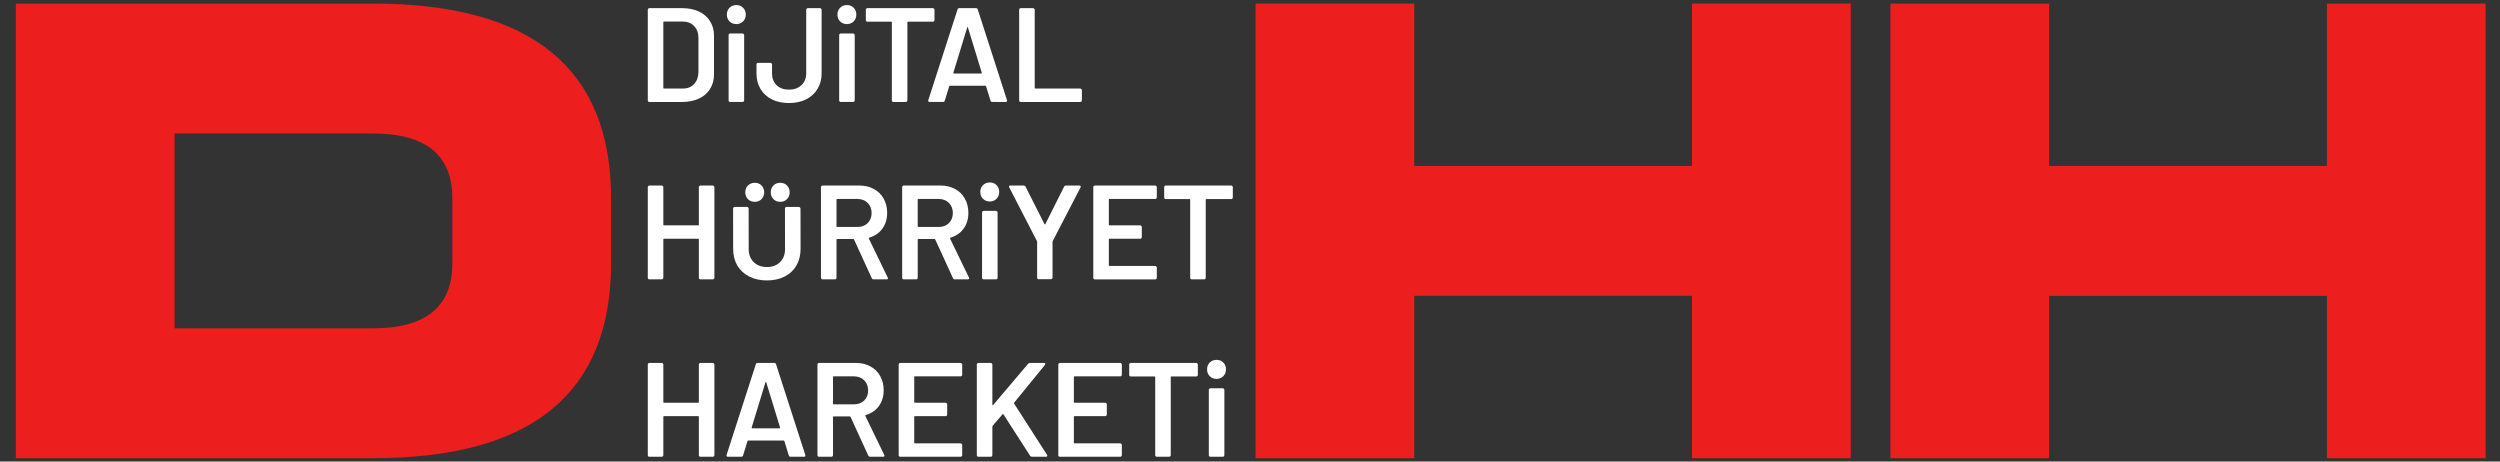 <?xml version="1.0" encoding="UTF-8" standalone="no"?>
<svg
   version="1.1"
   x="0px"
   y="0px"
   width="130"
   height="24"
   viewBox="0 0 130 24"
   id="svg6"
   sodipodi:docname="logo.svg"
   inkscape:version="1.1.1 (3bf5ae0d25, 2021-09-20)"
   xmlns:inkscape="http://www.inkscape.org/namespaces/inkscape"
   xmlns:sodipodi="http://sodipodi.sourceforge.net/DTD/sodipodi-0.dtd"
   xmlns="http://www.w3.org/2000/svg"
   xmlns:svg="http://www.w3.org/2000/svg">
  <rect x="0" y="0" width="130" height="24" fill="#333333" stroke="none"/>
  <defs
     id="defs10" />
  <sodipodi:namedview
     id="namedview8"
     pagecolor="#ffffff"
     bordercolor="#666666"
     borderopacity="1.0"
     inkscape:pageshadow="2"
     inkscape:pageopacity="0.0"
     inkscape:pagecheckerboard="0"
     showgrid="false"
     inkscape:zoom="3.1678384"
     inkscape:cx="59.030789"
     inkscape:cy="11.837725"
     inkscape:window-width="1366"
     inkscape:window-height="692"
     inkscape:window-x="0"
     inkscape:window-y="0"
     inkscape:window-maximized="1"
     inkscape:current-layer="g14388" />
  <style
     type="text/css"
     id="style2">
	.st0{fill:#515151;}
</style>
  <g
     id="g14388"
     transform="matrix(0.213,0,0,0.213,0.825,0.08)">
    <g
       aria-label="D   HH"
       transform="matrix(4.96,0,0,4.059,6.675,105.952)"
       id="text3955"
       style="font-size:40px;line-height:1.25;white-space:pre;shape-inside:url(#rect3957);display:inline;fill:#ec1e1e">
      <path
         d="M -1.346,-25.98 H 16.232 q 11.719,0 11.719,11.719 v 3.906 q 0,11.719 -11.719,11.719 H -1.346 Z m 7.812,7.812 v 11.719 h 9.766 q 3.906,0 3.906,-3.906 v -3.906 q 0,-3.906 -3.906,-3.906 z"
         style="font-family:'Manilla Cellos';-inkscape-font-specification:'Manilla Cellos'"
         id="path32709" />
      <path
         d="m 67.482,-8.402 v 9.766 h -7.812 V -25.98 h 7.812 v 9.766 h 13.672 v -9.766 h 7.812 V 1.364 h -7.812 v -9.766 z"
         style="font-family:'Manilla Cellos';-inkscape-font-specification:'Manilla Cellos'"
         id="path32711" />
      <path
         d="m 98.732,-8.402 v 9.766 h -7.812 V -25.98 h 7.812 v 9.766 H 112.404 v -9.766 h 7.812 V 1.364 h -7.812 v -9.766 z"
         style="font-family:'Manilla Cellos';-inkscape-font-specification:'Manilla Cellos';fill:#ec1e1e;fill-opacity:1"
         id="path32713" />
    </g>
    <g
       aria-label="DiJiTAL HÜRRiYET HAREKETi"
       transform="matrix(0.818,0,0,0.818,50.265,82.82)"
       id="text2658"
       style="font-size:40px;line-height:1.25;white-space:pre;shape-inside:url(#rect2660);fill:#ffffff">
      <path
         d="m 127.149,-98.794 q 0,-0.2 0.12,-0.32 0.16,-0.16 0.36,-0.16 h 9.76 q 2.84,0 5,1 2.16,1 3.32,2.88 1.2,1.84 1.2,4.32 v 11.6 q 0,2.48 -1.2,4.36 -1.16,1.84 -3.32,2.84 -2.16,1 -5,1 h -9.76 q -0.2,0 -0.36,-0.12 -0.12,-0.16 -0.12,-0.36 z m 10.44,23.52 q 2.12,0 3.36,-1.32 1.28,-1.36 1.32,-3.6 v -10.12 q 0,-2.28 -1.28,-3.6 -1.28,-1.36 -3.44,-1.36 h -5.56 q -0.2,0 -0.2,0.2 v 19.6 q 0,0.2 0.2,0.2 z"
         style="font-weight:600;font-family:Barlow;-inkscape-font-specification:'Barlow Semi-Bold';fill:#ffffff"
         id="path14154" />
      <path
         d="m 151.268,-91.234 q 0,-0.2 0.12,-0.32 0.16,-0.16 0.36,-0.16 h 3.68 q 0.2,0 0.32,0.16 0.16,0.12 0.16,0.32 v 19.48 q 0,0.2 -0.16,0.36 -0.12,0.12 -0.32,0.12 h -3.68 q -0.2,0 -0.36,-0.12 -0.12,-0.16 -0.12,-0.36 z m 2.32,-3.28 q -1.24,0 -2.04,-0.8 -0.8,-0.8 -0.8,-2.04 0,-1.24 0.8,-2.04 0.8,-0.8 2.04,-0.8 1.24,0 2,0.8 0.8,0.8 0.8,2.04 0,1.24 -0.8,2.04 -0.8,0.8 -2,0.8 z"
         style="font-weight:600;font-family:Barlow;-inkscape-font-specification:'Barlow Semi-Bold';fill:#ffffff"
         id="path14156" />
      <path
         d="m 169.308,-70.954 q -2.92,0 -5.12,-1.08 -2.2,-1.12 -3.4,-3.12 -1.2,-2 -1.2,-4.64 v -2.68 q 0,-0.2 0.12,-0.32 0.16,-0.16 0.36,-0.16 h 3.68 q 0.2,0 0.32,0.16 0.16,0.12 0.16,0.32 v 2.68 q 0,2.16 1.36,3.52 1.4,1.32 3.72,1.32 2.24,0 3.68,-1.32 1.44,-1.36 1.44,-3.52 v -19 q 0,-0.2 0.12,-0.32 0.16,-0.16 0.36,-0.16 h 3.64 q 0.2,0 0.32,0.16 0.16,0.12 0.16,0.32 v 19 q 0,2.64 -1.24,4.64 -1.2,2 -3.44,3.12 -2.2,1.08 -5.04,1.08 z"
         style="font-weight:600;font-family:Barlow;-inkscape-font-specification:'Barlow Semi-Bold';fill:#ffffff"
         id="path14158" />
      <path
         d="m 184.268,-91.234 q 0,-0.2 0.12,-0.32 0.16,-0.16 0.36,-0.16 h 3.68 q 0.2,0 0.32,0.16 0.16,0.12 0.16,0.32 v 19.48 q 0,0.2 -0.16,0.36 -0.12,0.12 -0.32,0.12 h -3.68 q -0.2,0 -0.36,-0.12 -0.12,-0.16 -0.12,-0.36 z m 2.32,-3.28 q -1.24,0 -2.04,-0.8 -0.8,-0.8 -0.8,-2.04 0,-1.24 0.8,-2.04 0.8,-0.8 2.04,-0.8 1.24,0 2,0.8 0.8,0.8 0.8,2.04 0,1.24 -0.8,2.04 -0.8,0.8 -2,0.8 z"
         style="font-weight:600;font-family:Barlow;-inkscape-font-specification:'Barlow Semi-Bold';fill:#ffffff"
         id="path14160" />
      <path
         d="m 212.228,-99.274 q 0.2,0 0.32,0.16 0.16,0.12 0.16,0.32 v 3.08 q 0,0.2 -0.16,0.36 -0.12,0.12 -0.32,0.12 h -7.4 q -0.2,0 -0.2,0.2 v 23.28 q 0,0.2 -0.16,0.36 -0.12,0.12 -0.32,0.12 h -3.68 q -0.2,0 -0.36,-0.12 -0.12,-0.16 -0.12,-0.36 v -23.28 q 0,-0.2 -0.2,-0.2 h -7.08 q -0.2,0 -0.36,-0.12 -0.12,-0.16 -0.12,-0.36 v -3.08 q 0,-0.2 0.12,-0.32 0.16,-0.16 0.36,-0.16 z"
         style="font-weight:600;font-family:Barlow;-inkscape-font-specification:'Barlow Semi-Bold';fill:#ffffff"
         id="path14162" />
      <path
         d="m 229.948,-71.274 q -0.4,0 -0.52,-0.4 l -1.32,-4.28 q -0.08,-0.16 -0.2,-0.16 h -10.6 q -0.12,0 -0.2,0.16 l -1.32,4.28 q -0.12,0.4 -0.52,0.4 h -4 q -0.24,0 -0.36,-0.12 -0.12,-0.16 -0.04,-0.44 l 8.72,-27.04 q 0.12,-0.4 0.52,-0.4 h 5 q 0.4,0 0.52,0.4 l 8.72,27.04 q 0.04,0.08 0.04,0.2 0,0.36 -0.44,0.36 z m -11.6,-8.72 q -0.04,0.24 0.16,0.24 h 8.16 q 0.24,0 0.16,-0.24 l -4.12,-13.48 q -0.04,-0.16 -0.12,-0.16 -0.08,0 -0.12,0.16 z"
         style="font-weight:600;font-family:Barlow;-inkscape-font-specification:'Barlow Semi-Bold';fill:#ffffff"
         id="path14164" />
      <path
         d="m 237.988,-98.794 q 0,-0.2 0.12,-0.32 0.16,-0.16 0.36,-0.16 h 3.68 q 0.2,0 0.32,0.16 0.16,0.12 0.16,0.32 v 23.32 q 0,0.2 0.2,0.2 h 13.4 q 0.2,0 0.32,0.16 0.16,0.12 0.16,0.32 v 3.04 q 0,0.2 -0.16,0.36 -0.12,0.12 -0.32,0.12 h -17.76 q -0.2,0 -0.36,-0.12 -0.12,-0.16 -0.12,-0.36 z"
         style="font-weight:600;font-family:Barlow;-inkscape-font-specification:'Barlow Semi-Bold';fill:#ffffff"
         id="path14166" />
      <path
         d="m 142.389,-45.851 q 0,-0.2 0.12,-0.32 0.16,-0.16 0.36,-0.16 h 3.68 q 0.2,0 0.32,0.16 0.16,0.12 0.16,0.32 v 27.04 q 0,0.2 -0.16,0.36 -0.12,0.12 -0.32,0.12 h -3.68 q -0.2,0 -0.36,-0.12 -0.12,-0.16 -0.12,-0.36 v -11.44 q 0,-0.2 -0.2,-0.2 h -10.2 q -0.2,0 -0.2,0.2 v 11.44 q 0,0.2 -0.16,0.36 -0.12,0.12 -0.32,0.12 h -3.68 q -0.2,0 -0.36,-0.12 -0.12,-0.16 -0.12,-0.36 v -27.04 q 0,-0.2 0.12,-0.32 0.16,-0.16 0.36,-0.16 h 3.68 q 0.2,0 0.32,0.16 0.16,0.12 0.16,0.32 v 11.2 q 0,0.2 0.2,0.2 h 10.2 q 0.2,0 0.2,-0.2 z"
         style="font-weight:600;font-family:Barlow;-inkscape-font-specification:'Barlow Semi-Bold';fill:#ffffff"
         id="path14168" />
      <path
         d="m 162.708,-18.011 c -2,0 -3.76,-0.387 -5.28,-1.16 -1.52,-0.773 -2.707,-1.867 -3.56,-3.28 -0.827,-1.44 -1.237,-3.093 -1.24,-4.96 l -0.02,-12.051 c -2.2e-4,-0.133 0.04,-0.24 0.12,-0.32 0.107,-0.107 0.227,-0.16 0.36,-0.16 h 3.68 c 0.133,0 0.24,0.053 0.32,0.16 0.107,0.08 0.16,0.187 0.16,0.32 l 0.02,12.131 c 0.003,1.573 0.493,2.853 1.48,3.84 1.013,0.987 2.333,1.48 3.96,1.48 1.627,0 2.933,-0.493 3.92,-1.48 0.987,-0.987 1.483,-2.267 1.48,-3.84 l -0.02,-12.131 c -2.2e-4,-0.133 0.04,-0.24 0.12,-0.32 0.107,-0.107 0.227,-0.16 0.36,-0.16 h 3.68 c 0.133,0 0.24,0.053 0.32,0.16 0.107,0.08 0.16,0.187 0.16,0.32 l 0.02,12.051 c 0.003,1.867 -0.413,3.52 -1.24,4.96 -0.827,1.413 -2,2.507 -3.52,3.28 -1.52,0.773 -3.28,1.16 -5.28,1.16 z m 3.98,-23.459 c -0.827,0 -1.507,-0.267 -2.04,-0.8 -0.533,-0.533 -0.8,-1.213 -0.8,-2.04 0,-0.827 0.267,-1.507 0.8,-2.04 0.533,-0.533 1.213,-0.8 2.04,-0.8 0.827,0 1.493,0.267 2,0.8 0.533,0.533 0.8,1.213 0.8,2.04 0,0.827 -0.267,1.507 -0.8,2.04 -0.533,0.533 -1.2,0.8 -2,0.8 z m -7.6,0 c -0.827,0 -1.507,-0.267 -2.04,-0.8 -0.533,-0.533 -0.8,-1.213 -0.8,-2.04 0,-0.827 0.267,-1.507 0.8,-2.04 0.533,-0.533 1.213,-0.8 2.04,-0.8 0.827,0 1.493,0.267 2,0.8 0.533,0.533 0.8,1.213 0.8,2.04 0,0.827 -0.267,1.507 -0.8,2.04 -0.533,0.533 -1.2,0.8 -2,0.8 z"
         style="font-weight:600;font-family:Barlow;-inkscape-font-specification:'Barlow Semi-Bold';fill:#ffffff"
         id="path14170"
         sodipodi:nodetypes="sscssssscsscssssssscsscssssssscsssssssscsss" />
      <path
         d="m 194.548,-18.331 q -0.4,0 -0.56,-0.36 l -5.28,-11.52 q -0.08,-0.16 -0.24,-0.16 h -4.8 q -0.2,0 -0.2,0.2 v 11.36 q 0,0.2 -0.16,0.36 -0.12,0.12 -0.32,0.12 h -3.68 q -0.2,0 -0.36,-0.12 -0.12,-0.16 -0.12,-0.36 v -27.04 q 0,-0.2 0.12,-0.32 0.16,-0.16 0.36,-0.16 h 11 q 2.44,0 4.32,1.04 1.88,1 2.92,2.88 1.04,1.84 1.04,4.24 0,2.76 -1.44,4.72 -1.4,1.92 -3.92,2.68 -0.08,0 -0.12,0.08 -0.04,0.08 0,0.16 l 5.64,11.64 q 0.08,0.16 0.08,0.24 0,0.32 -0.44,0.32 z m -10.88,-24 q -0.2,0 -0.2,0.2 v 7.96 q 0,0.2 0.2,0.2 h 6 q 1.92,0 3.08,-1.12 1.2,-1.16 1.2,-3.04 0,-1.88 -1.2,-3.04 -1.16,-1.16 -3.08,-1.16 z"
         style="font-weight:600;font-family:Barlow;-inkscape-font-specification:'Barlow Semi-Bold';fill:#ffffff"
         id="path14172" />
      <path
         d="m 218.788,-18.331 q -0.4,0 -0.56,-0.36 l -5.28,-11.52 q -0.08,-0.16 -0.24,-0.16 h -4.8 q -0.2,0 -0.2,0.2 v 11.36 q 0,0.2 -0.16,0.36 -0.12,0.12 -0.32,0.12 h -3.68 q -0.2,0 -0.36,-0.12 -0.12,-0.16 -0.12,-0.36 v -27.04 q 0,-0.2 0.12,-0.32 0.16,-0.16 0.36,-0.16 h 11 q 2.44,0 4.32,1.04 1.88,1 2.92,2.88 1.04,1.84 1.04,4.24 0,2.76 -1.44,4.72 -1.4,1.92 -3.92,2.68 -0.08,0 -0.12,0.08 -0.04,0.08 0,0.16 l 5.64,11.64 q 0.08,0.16 0.08,0.24 0,0.32 -0.44,0.32 z m -10.88,-24 q -0.2,0 -0.2,0.2 v 7.96 q 0,0.2 0.2,0.2 h 6 q 1.92,0 3.08,-1.12 1.2,-1.16 1.2,-3.04 0,-1.88 -1.2,-3.04 -1.16,-1.16 -3.08,-1.16 z"
         style="font-weight:600;font-family:Barlow;-inkscape-font-specification:'Barlow Semi-Bold';fill:#ffffff"
         id="path14174" />
      <path
         d="m 226.908,-38.291 q 0,-0.2 0.12,-0.32 0.16,-0.16 0.36,-0.16 h 3.68 q 0.2,0 0.32,0.16 0.16,0.12 0.16,0.32 v 19.48 q 0,0.2 -0.16,0.36 -0.12,0.12 -0.32,0.12 h -3.68 q -0.2,0 -0.36,-0.12 -0.12,-0.16 -0.12,-0.36 z m 2.32,-3.28 q -1.24,0 -2.04,-0.8 -0.8,-0.8 -0.8,-2.04 0,-1.24 0.8,-2.04 0.8,-0.8 2.04,-0.8 1.24,0 2,0.8 0.8,0.8 0.8,2.04 0,1.24 -0.8,2.04 -0.8,0.8 -2,0.8 z"
         style="font-weight:600;font-family:Barlow;-inkscape-font-specification:'Barlow Semi-Bold';fill:#ffffff"
         id="path14176" />
      <path
         d="m 243.348,-29.571 q 0,-0.08 -0.08,-0.24 l -8.24,-15.96 q -0.08,-0.16 -0.08,-0.24 0,-0.32 0.44,-0.32 h 3.96 q 0.4,0 0.56,0.36 l 5.64,11.16 q 0.12,0.16 0.24,0 l 5.6,-11.16 q 0.2,-0.36 0.56,-0.36 h 4 q 0.28,0 0.36,0.16 0.12,0.16 0,0.4 l -8.28,15.96 q -0.08,0.16 -0.08,0.24 v 10.72 q 0,0.2 -0.16,0.36 -0.12,0.12 -0.32,0.12 h -3.64 q -0.2,0 -0.36,-0.12 -0.12,-0.16 -0.12,-0.36 z"
         style="font-weight:600;font-family:Barlow;-inkscape-font-specification:'Barlow Semi-Bold';fill:#ffffff"
         id="path14178" />
      <path
         d="m 279.068,-42.811 q 0,0.2 -0.16,0.36 -0.12,0.12 -0.32,0.12 h -13.64 q -0.2,0 -0.2,0.2 v 7.48 q 0,0.2 0.2,0.2 h 9.16 q 0.2,0 0.32,0.16 0.16,0.12 0.16,0.32 v 3.04 q 0,0.2 -0.16,0.36 -0.12,0.12 -0.32,0.12 h -9.16 q -0.2,0 -0.2,0.2 v 7.72 q 0,0.2 0.2,0.2 h 13.64 q 0.2,0 0.32,0.16 0.16,0.12 0.16,0.32 v 3.04 q 0,0.2 -0.16,0.36 -0.12,0.12 -0.32,0.12 h -18 q -0.2,0 -0.36,-0.12 -0.12,-0.16 -0.12,-0.36 v -27.04 q 0,-0.2 0.12,-0.32 0.16,-0.16 0.36,-0.16 h 18 q 0.2,0 0.32,0.16 0.16,0.12 0.16,0.32 z"
         style="font-weight:600;font-family:Barlow;-inkscape-font-specification:'Barlow Semi-Bold';fill:#ffffff"
         id="path14180" />
      <path
         d="m 301.268,-46.331 q 0.2,0 0.32,0.16 0.16,0.12 0.16,0.32 v 3.08 q 0,0.2 -0.16,0.36 -0.12,0.12 -0.32,0.12 h -7.4 q -0.2,0 -0.2,0.2 v 23.28 q 0,0.2 -0.16,0.36 -0.12,0.12 -0.32,0.12 h -3.68 q -0.2,0 -0.36,-0.12 -0.12,-0.16 -0.12,-0.36 v -23.28 q 0,-0.2 -0.2,-0.2 h -7.08 q -0.2,0 -0.36,-0.12 -0.12,-0.16 -0.12,-0.36 v -3.08 q 0,-0.2 0.12,-0.32 0.16,-0.16 0.36,-0.16 z"
         style="font-weight:600;font-family:Barlow;-inkscape-font-specification:'Barlow Semi-Bold';fill:#ffffff"
         id="path14182" />
      <path
         d="m 142.389,7.091 q 0,-0.2 0.12,-0.32 0.16,-0.16 0.36,-0.16 h 3.68 q 0.2,0 0.32,0.16 0.16,0.12 0.16,0.32 V 34.131 q 0,0.2 -0.16,0.36 -0.12,0.12 -0.32,0.12 h -3.68 q -0.2,0 -0.36,-0.12 -0.12,-0.16 -0.12,-0.36 v -11.44 q 0,-0.2 -0.2,-0.2 h -10.2 q -0.2,0 -0.2,0.2 v 11.44 q 0,0.2 -0.16,0.36 -0.12,0.12 -0.32,0.12 h -3.68 q -0.2,0 -0.36,-0.12 -0.12,-0.16 -0.12,-0.36 V 7.091 q 0,-0.2 0.12,-0.32 0.16,-0.16 0.36,-0.16 h 3.68 q 0.2,0 0.32,0.16 0.16,0.12 0.16,0.32 V 18.291 q 0,0.2 0.2,0.2 h 10.2 q 0.2,0 0.2,-0.2 z"
         style="font-weight:600;font-family:Barlow;-inkscape-font-specification:'Barlow Semi-Bold';fill:#ffffff"
         id="path14184" />
      <path
         d="m 169.749,34.611 q -0.4,0 -0.52,-0.4 l -1.32,-4.28 q -0.08,-0.16 -0.2,-0.16 h -10.6 q -0.12,0 -0.2,0.16 l -1.32,4.28 q -0.12,0.4 -0.52,0.4 h -4 q -0.24,0 -0.36,-0.12 -0.12,-0.16 -0.04,-0.44 l 8.72,-27.04 q 0.12,-0.4 0.52,-0.4 h 5 q 0.4,0 0.52,0.4 l 8.72,27.04 q 0.04,0.08 0.04,0.2 0,0.36 -0.44,0.36 z m -11.6,-8.72 q -0.04,0.24 0.16,0.24 h 8.16 q 0.24,0 0.16,-0.24 l -4.12,-13.48 q -0.04,-0.16 -0.12,-0.16 -0.08,0 -0.12,0.16 z"
         style="font-weight:600;font-family:Barlow;-inkscape-font-specification:'Barlow Semi-Bold';fill:#ffffff"
         id="path14186" />
      <path
         d="m 193.508,34.611 q -0.4,0 -0.56,-0.36 l -5.28,-11.52 q -0.08,-0.16 -0.24,-0.16 h -4.8 q -0.2,0 -0.2,0.2 v 11.36 q 0,0.2 -0.16,0.36 -0.12,0.12 -0.32,0.12 h -3.68 q -0.2,0 -0.36,-0.12 -0.12,-0.16 -0.12,-0.36 V 7.091 q 0,-0.2 0.12,-0.32 0.16,-0.16 0.36,-0.16 h 11 q 2.44,0 4.32,1.04 1.88,1 2.92,2.88 1.04,1.84 1.04,4.24 0,2.76 -1.44,4.72 -1.4,1.92 -3.92,2.68 -0.08,0 -0.12,0.08 -0.04,0.08 0,0.16 l 5.64,11.64 q 0.08,0.16 0.08,0.24 0,0.32 -0.44,0.32 z m -10.88,-24 q -0.2,0 -0.2,0.2 v 7.96 q 0,0.2 0.2,0.2 h 6 q 1.92,0 3.08,-1.12 1.2,-1.16 1.2,-3.04 0,-1.88 -1.2,-3.04 -1.16,-1.16 -3.08,-1.16 z"
         style="font-weight:600;font-family:Barlow;-inkscape-font-specification:'Barlow Semi-Bold';fill:#ffffff"
         id="path14188" />
      <path
         d="m 220.988,10.131 q 0,0.2 -0.16,0.36 -0.12,0.12 -0.32,0.12 h -13.64 q -0.2,0 -0.2,0.2 v 7.48 q 0,0.2 0.2,0.2 h 9.16 q 0.2,0 0.32,0.16 0.16,0.12 0.16,0.32 v 3.04 q 0,0.2 -0.16,0.36 -0.12,0.12 -0.32,0.12 h -9.16 q -0.2,0 -0.2,0.2 v 7.72 q 0,0.2 0.2,0.2 h 13.64 q 0.2,0 0.32,0.16 0.16,0.12 0.16,0.32 v 3.04 q 0,0.2 -0.16,0.36 -0.12,0.12 -0.32,0.12 h -18 q -0.2,0 -0.36,-0.12 -0.12,-0.16 -0.12,-0.36 V 7.091 q 0,-0.2 0.12,-0.32 0.16,-0.16 0.36,-0.16 h 18 q 0.2,0 0.32,0.16 0.16,0.12 0.16,0.32 z"
         style="font-weight:600;font-family:Barlow;-inkscape-font-specification:'Barlow Semi-Bold';fill:#ffffff"
         id="path14190" />
      <path
         d="m 225.348,7.091 q 0,-0.2 0.12,-0.32 0.16,-0.16 0.36,-0.16 h 3.68 q 0.2,0 0.32,0.16 0.16,0.12 0.16,0.32 V 19.051 q 0,0.12 0.08,0.16 0.08,0.04 0.16,-0.04 l 10.4,-12.28 q 0.24,-0.28 0.6,-0.28 h 4.16 q 0.4,0 0.4,0.28 0,0.12 -0.12,0.32 l -9.16,11.24 q -0.12,0.16 -0.04,0.28 l 9.84,15.32 q 0.08,0.24 0.08,0.28 0,0.28 -0.4,0.28 h -4.2 q -0.36,0 -0.56,-0.32 l -7.92,-12.32 q -0.16,-0.24 -0.28,-0.04 l -2.96,3.44 q -0.08,0.16 -0.08,0.28 v 8.48 q 0,0.2 -0.16,0.36 -0.12,0.12 -0.32,0.12 h -3.68 q -0.2,0 -0.36,-0.12 -0.12,-0.16 -0.12,-0.36 z"
         style="font-weight:600;font-family:Barlow;-inkscape-font-specification:'Barlow Semi-Bold';fill:#ffffff"
         id="path14192" />
      <path
         d="m 268.628,10.131 q 0,0.2 -0.16,0.36 -0.12,0.12 -0.32,0.12 h -13.64 q -0.2,0 -0.2,0.2 v 7.48 q 0,0.2 0.2,0.2 h 9.16 q 0.2,0 0.32,0.16 0.16,0.12 0.16,0.32 v 3.04 q 0,0.2 -0.16,0.36 -0.12,0.12 -0.32,0.12 h -9.16 q -0.2,0 -0.2,0.2 v 7.72 q 0,0.2 0.2,0.2 h 13.64 q 0.2,0 0.32,0.16 0.16,0.12 0.16,0.32 v 3.04 q 0,0.2 -0.16,0.36 -0.12,0.12 -0.32,0.12 h -18 q -0.2,0 -0.36,-0.12 -0.12,-0.16 -0.12,-0.36 V 7.091 q 0,-0.2 0.12,-0.32 0.16,-0.16 0.36,-0.16 h 18 q 0.2,0 0.32,0.16 0.16,0.12 0.16,0.32 z"
         style="font-weight:600;font-family:Barlow;-inkscape-font-specification:'Barlow Semi-Bold';fill:#ffffff"
         id="path14194" />
      <path
         d="m 290.828,6.611 q 0.2,0 0.32,0.16 0.16,0.12 0.16,0.32 v 3.08 q 0,0.2 -0.16,0.36 -0.12,0.12 -0.32,0.12 h -7.4 q -0.2,0 -0.2,0.2 v 23.28 q 0,0.2 -0.16,0.36 -0.12,0.12 -0.32,0.12 h -3.68 q -0.2,0 -0.36,-0.12 -0.12,-0.16 -0.12,-0.36 v -23.28 q 0,-0.2 -0.2,-0.2 h -7.08 q -0.2,0 -0.36,-0.12 -0.12,-0.16 -0.12,-0.36 V 7.091 q 0,-0.2 0.12,-0.32 0.16,-0.16 0.36,-0.16 z"
         style="font-weight:600;font-family:Barlow;-inkscape-font-specification:'Barlow Semi-Bold';fill:#ffffff"
         id="path14196" />
      <path
         d="m 294.588,14.651 q 0,-0.2 0.12,-0.32 0.16,-0.16 0.36,-0.16 h 3.68 q 0.2,0 0.32,0.16 0.16,0.12 0.16,0.32 v 19.48 q 0,0.2 -0.16,0.36 -0.12,0.12 -0.32,0.12 h -3.68 q -0.2,0 -0.36,-0.12 -0.12,-0.16 -0.12,-0.36 z m 2.32,-3.28 q -1.24,0 -2.04,-0.8 -0.8,-0.8 -0.8,-2.04 0,-1.24 0.8,-2.04 0.8,-0.8 2.04,-0.8 1.24,0 2,0.8 0.8,0.8 0.8,2.04 0,1.24 -0.8,2.04 -0.8,0.8 -2,0.8 z"
         style="font-weight:600;font-family:Barlow;-inkscape-font-specification:'Barlow Semi-Bold';fill:#ffffff"
         id="path14198" />
    </g>
  </g>
</svg>
